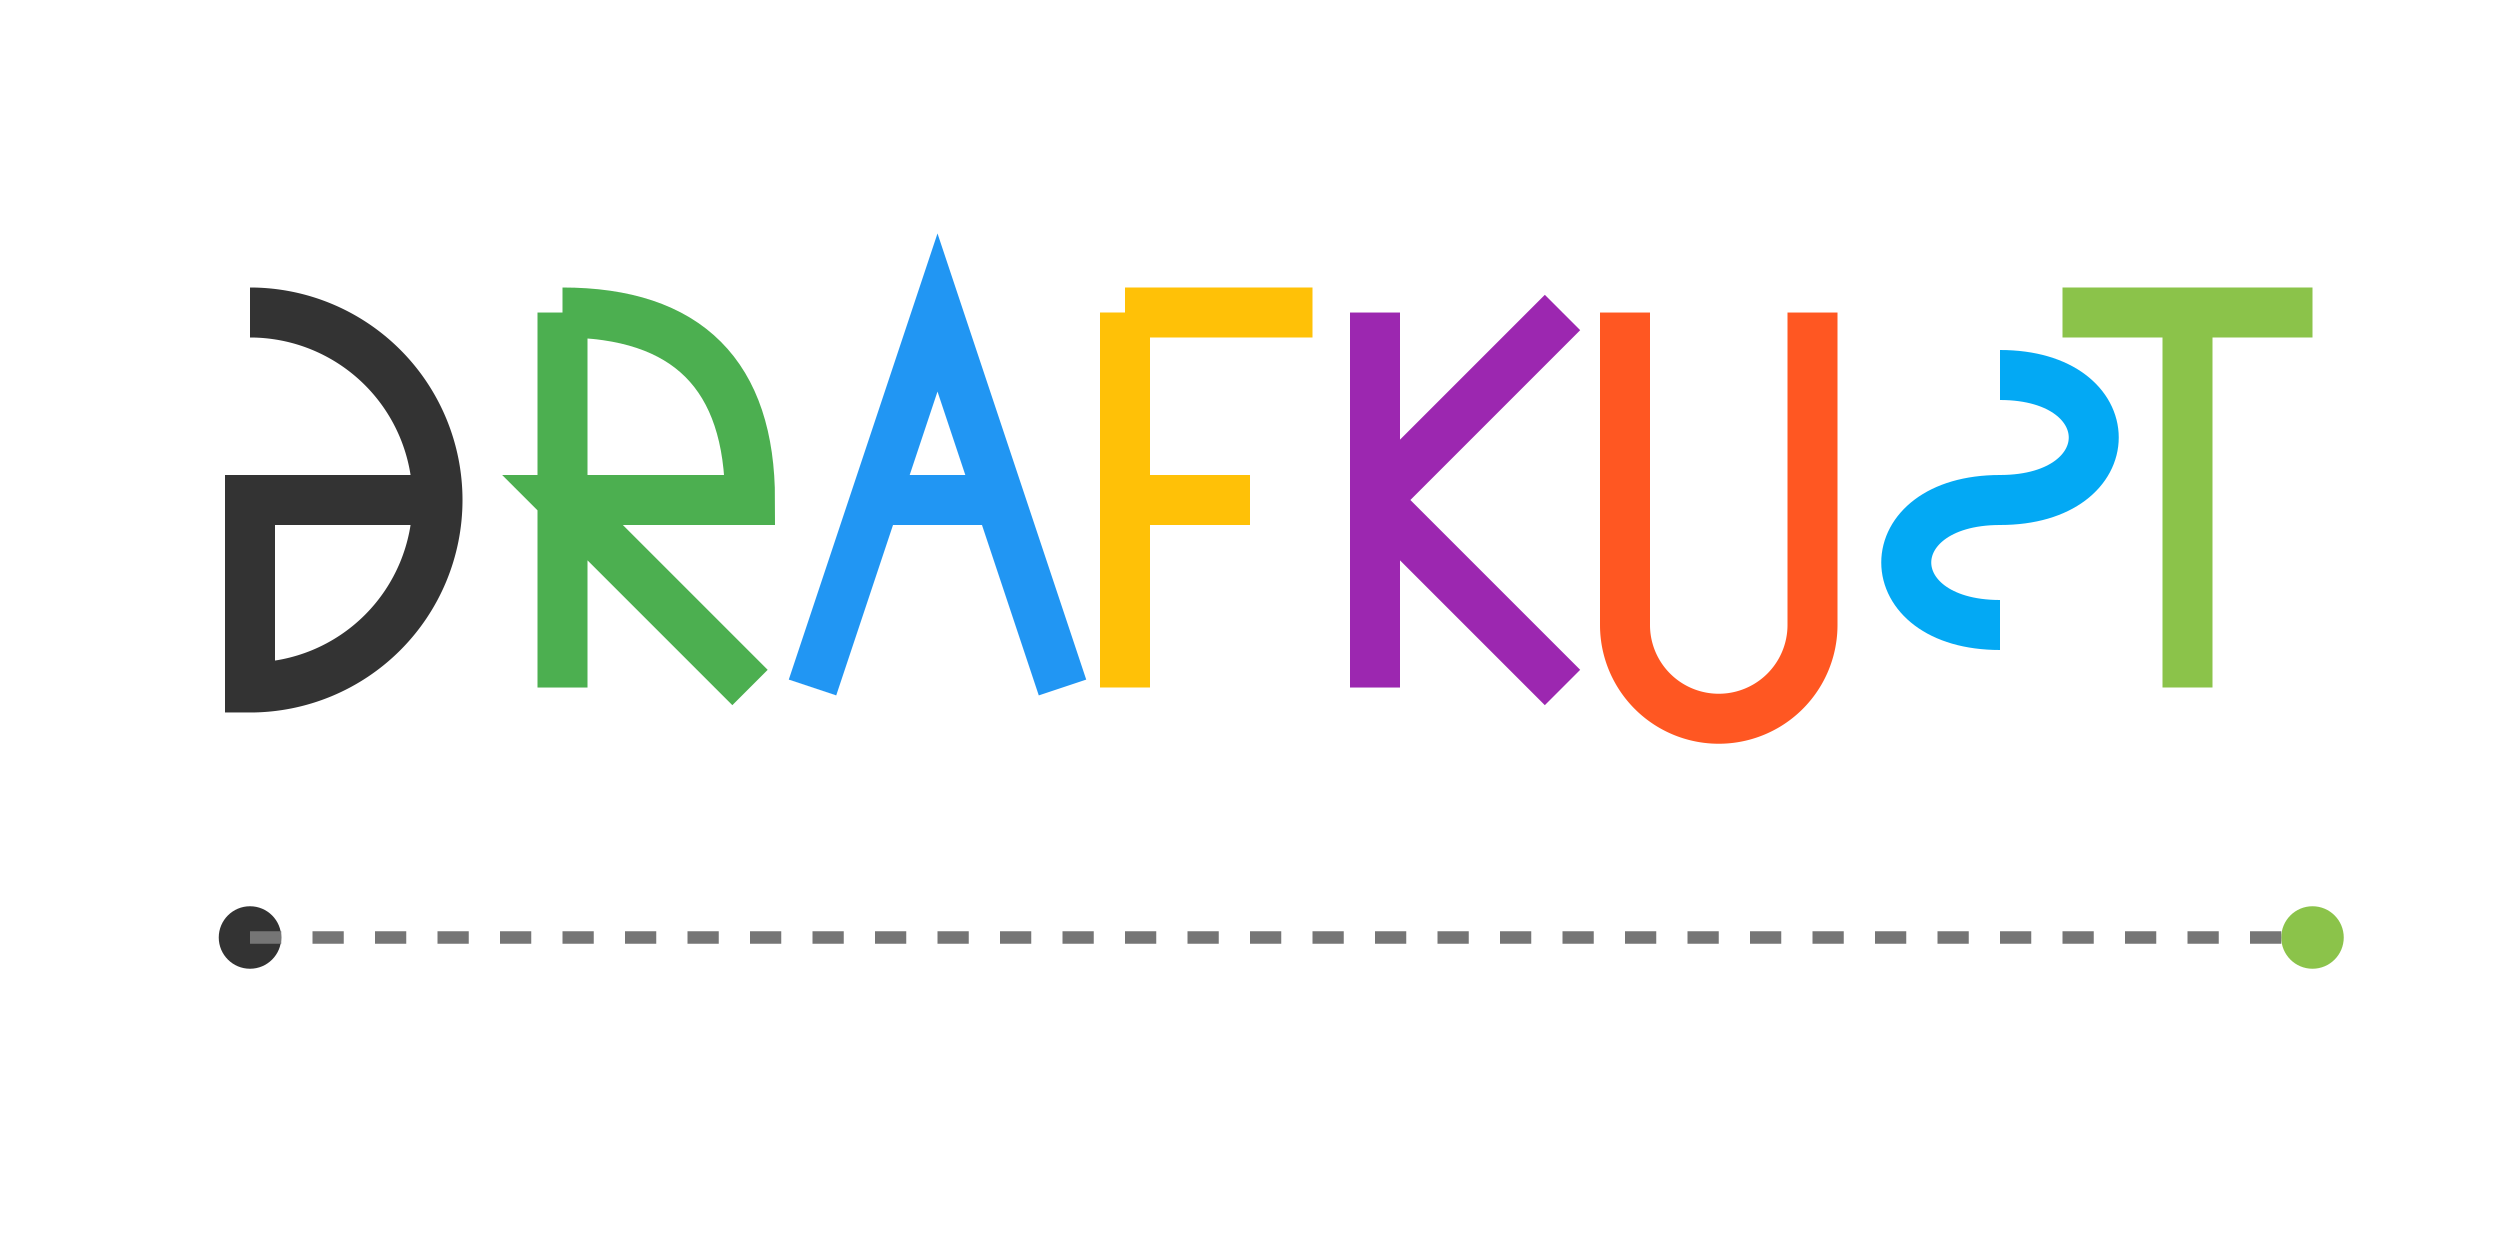 <svg viewBox="0 0 400 200" xmlns="http://www.w3.org/2000/svg">
    <!-- White Background -->
    <rect width="400" height="200" fill="#ffffff"/>

    <!-- Abstract letter shapes -->
    <!-- G -->
    <path d="M 40,50 A 30,30 0 1,1 40,110 L 40,80 L 70,80"
          fill="none" stroke="#333333" stroke-width="8"/>

    <!-- R -->
    <path d="M 90,50 L 90,110 M 90,50 Q 120,50 120,80 L 90,80 L 120,110"
          fill="none" stroke="#4CAF50" stroke-width="8"/>

    <!-- A -->
    <path d="M 130,110 L 150,50 L 170,110 M 140,80 L 160,80"
          fill="none" stroke="#2196F3" stroke-width="8"/>

    <!-- F -->
    <path d="M 180,50 L 180,110 M 180,50 L 210,50 M 180,80 L 200,80"
          fill="none" stroke="#FFC107" stroke-width="8"/>

    <!-- K -->
    <path d="M 220,50 L 220,110 M 220,80 L 250,50 M 220,80 L 250,110"
          fill="none" stroke="#9C27B0" stroke-width="8"/>

    <!-- U -->
    <path d="M 260,50 L 260,100 A 15,15 0 0,0 290,100 L 290,50"
          fill="none" stroke="#FF5722" stroke-width="8"/>

    <!-- S -->
    <path d="M 320,60 C 340,60 340,80 320,80 C 300,80 300,100 320,100"
          fill="none" stroke="#03A9F4" stroke-width="8"/>

    <!-- T -->
    <path d="M 330,50 L 370,50 M 350,50 L 350,110"
          fill="none" stroke="#8BC34A" stroke-width="8"/>

    <!-- Decorative elements -->
    <circle cx="40" cy="150" r="5" fill="#333333"/>
    <circle cx="370" cy="150" r="5" fill="#8BC34A"/>
    <line x1="40" y1="150" x2="370" y2="150" stroke="#757575" stroke-width="2" stroke-dasharray="5,5"/>
</svg>
